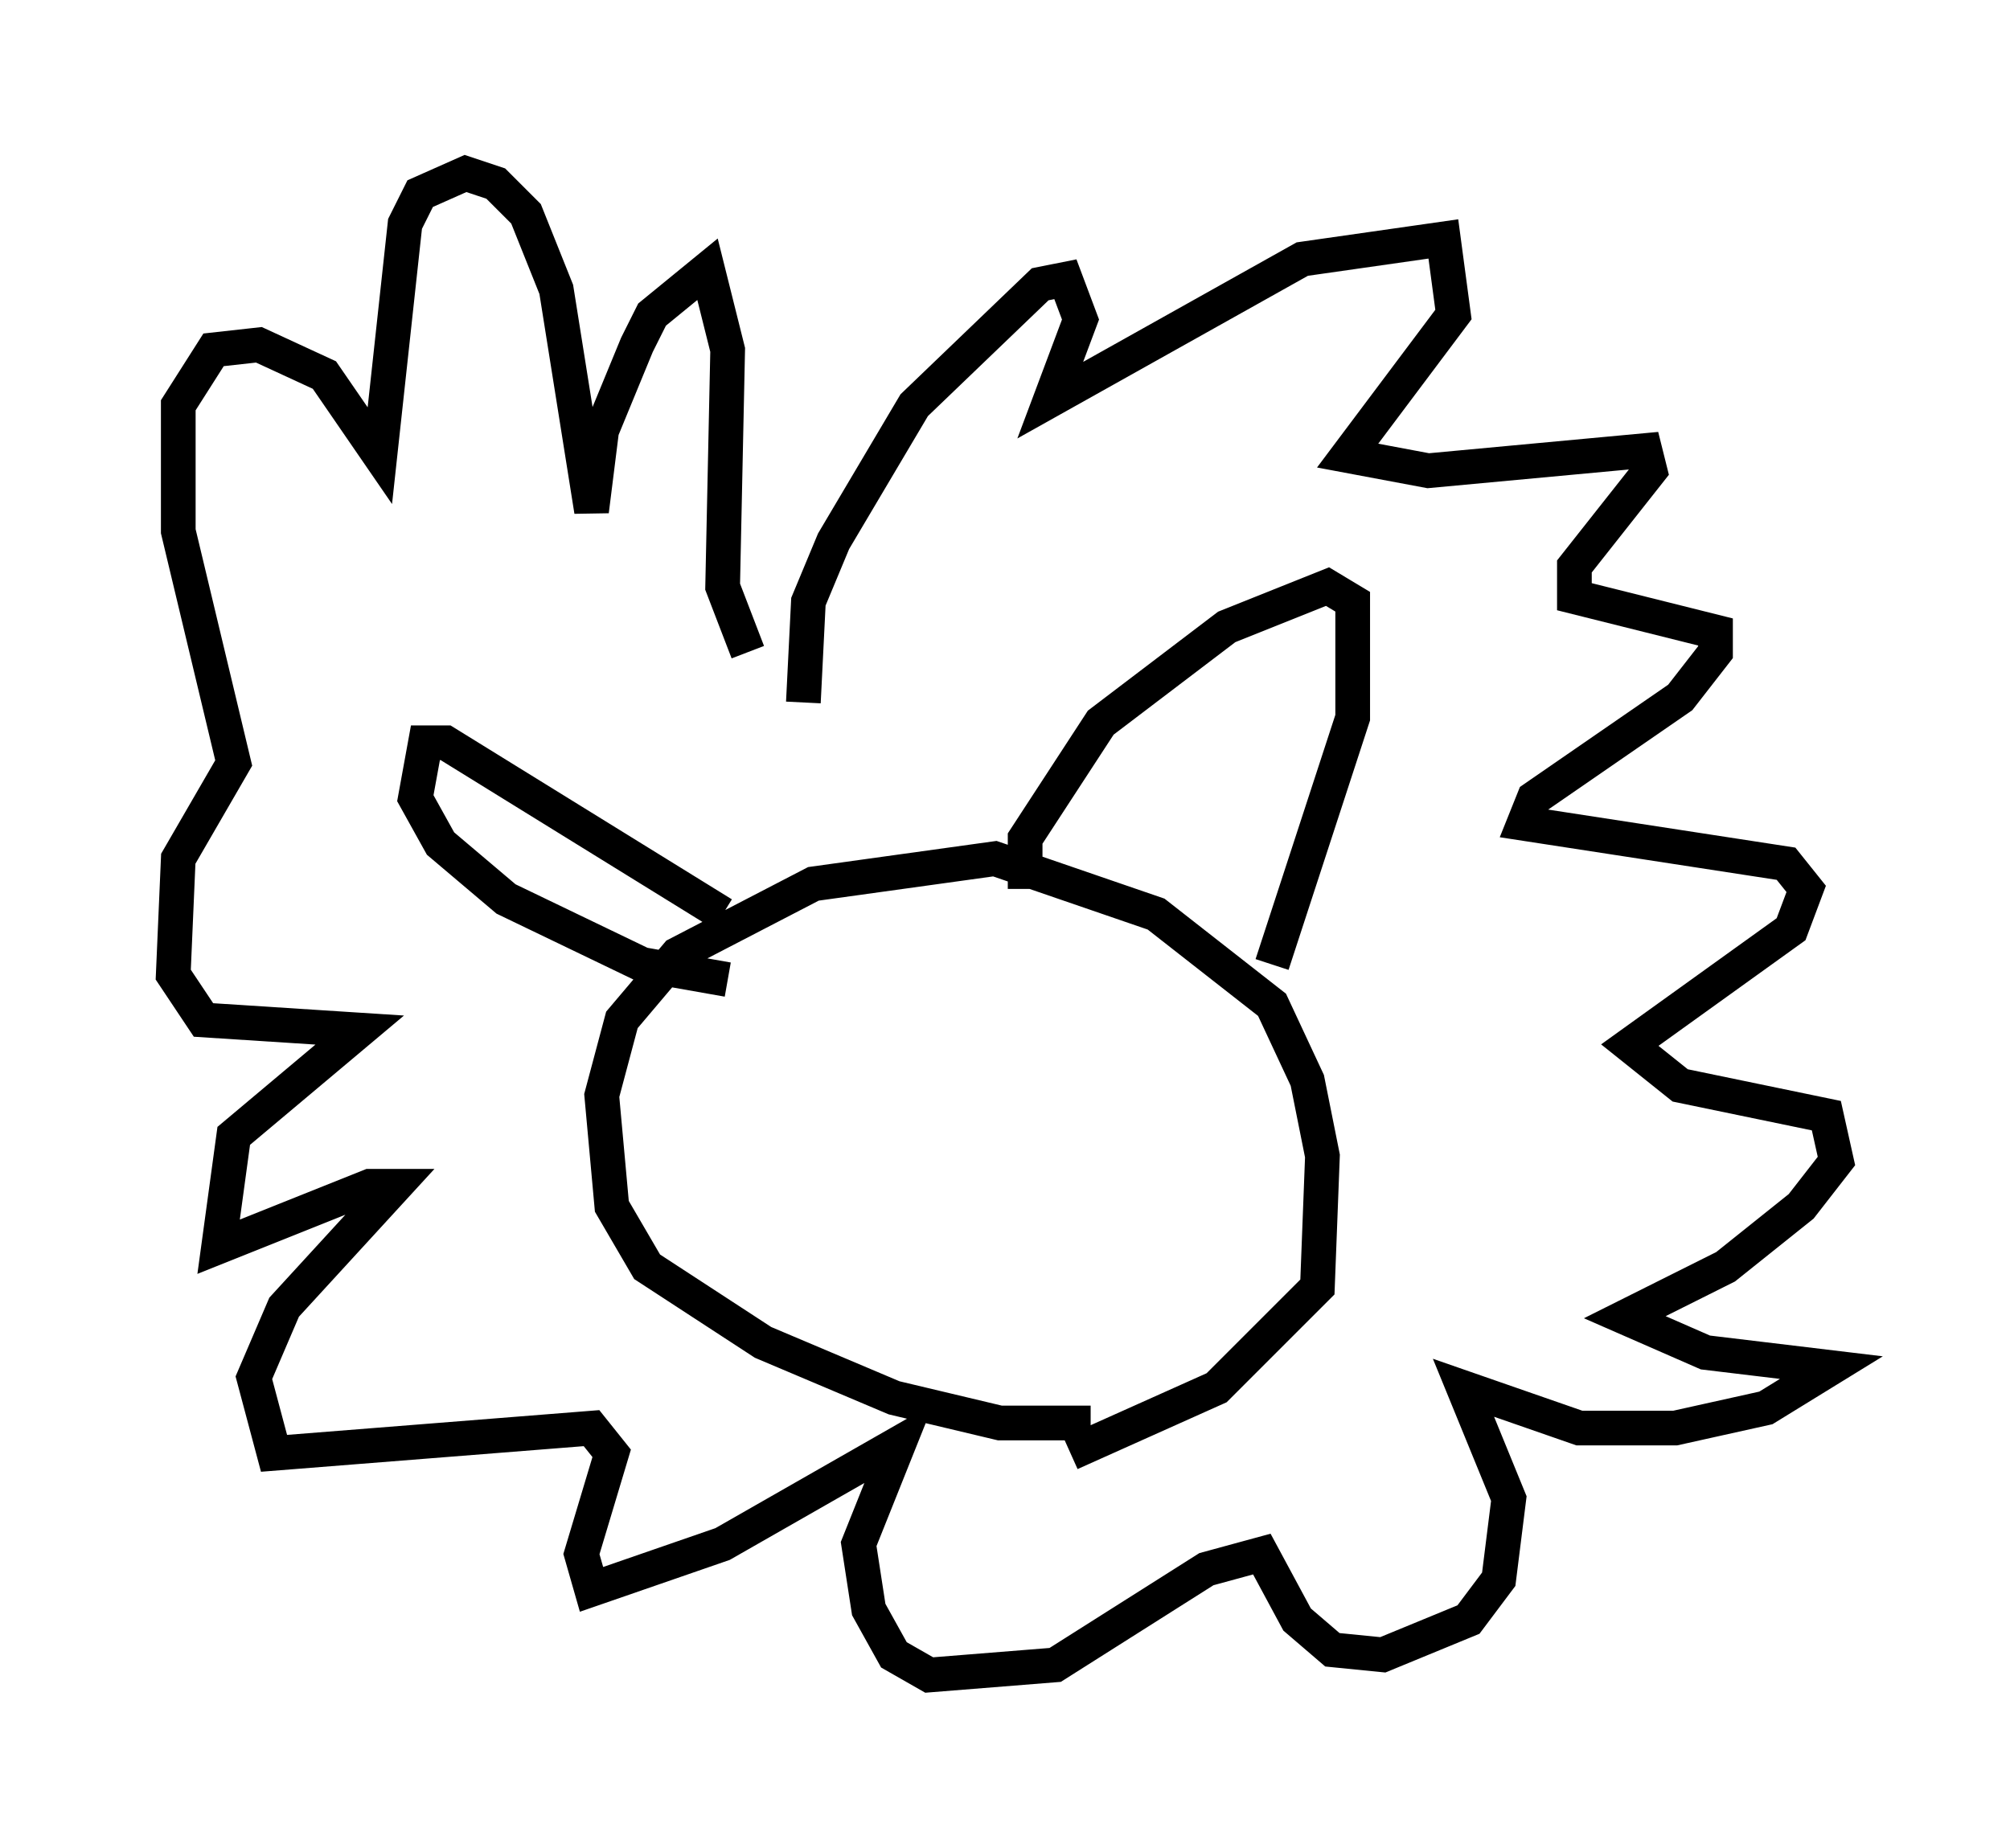 <?xml version="1.0" encoding="utf-8" ?>
<svg baseProfile="full" height="53.285" version="1.1" width="57.933" xmlns="http://www.w3.org/2000/svg" xmlns:ev="http://www.w3.org/2001/xml-events" xmlns:xlink="http://www.w3.org/1999/xlink"><defs /><rect fill="white" height="53.285" width="57.933" x="0" y="0" /><path d="M32.307, 40.732 m-0.872, 0.291 l-2.615, 0.0 -3.05, -0.726 l-3.777, -1.598 -3.341, -2.179 l-1.017, -1.743 -0.291, -3.196 l0.581, -2.179 1.598, -1.888 l3.922, -2.034 5.229, -0.726 l4.648, 1.598 3.341, 2.615 l1.017, 2.179 0.436, 2.179 l-0.145, 3.777 -2.905, 2.905 l-4.212, 1.888 m-1.307, -16.268 l0.0, -1.453 2.179, -3.341 l3.631, -2.76 2.905, -1.162 l0.726, 0.436 0.0, 3.341 l-2.324, 7.117 m-15.832, -1.453 l-7.989, -4.939 -0.581, 0.0 l-0.291, 1.598 0.726, 1.307 l1.888, 1.598 3.922, 1.888 l2.469, 0.436 m2.179, -7.989 l0.145, -2.905 0.726, -1.743 l2.324, -3.922 3.631, -3.486 l0.726, -0.145 0.436, 1.162 l-0.872, 2.324 7.263, -4.067 l4.067, -0.581 0.291, 2.179 l-3.05, 4.067 2.324, 0.436 l6.246, -0.581 0.145, 0.581 l-2.179, 2.76 0.0, 0.872 l4.067, 1.017 0.0, 0.581 l-1.017, 1.307 -4.212, 2.905 l-0.291, 0.726 7.553, 1.162 l0.581, 0.726 -0.436, 1.162 l-4.648, 3.341 1.453, 1.162 l4.212, 0.872 0.291, 1.307 l-1.017, 1.307 -2.179, 1.743 l-2.905, 1.453 2.324, 1.017 l3.631, 0.436 -1.888, 1.162 l-2.615, 0.581 -2.76, 0.0 l-3.341, -1.162 1.307, 3.196 l-0.291, 2.324 -0.872, 1.162 l-2.469, 1.017 -1.453, -0.145 l-1.017, -0.872 -1.017, -1.888 l-1.598, 0.436 -4.358, 2.76 l-3.631, 0.291 -1.017, -0.581 l-0.726, -1.307 -0.291, -1.888 l1.162, -2.905 -5.084, 2.905 l-3.777, 1.307 -0.291, -1.017 l0.872, -2.905 -0.581, -0.726 l-9.151, 0.726 -0.581, -2.179 l0.872, -2.034 3.196, -3.486 l-0.726, 0.0 -4.358, 1.743 l0.436, -3.196 3.631, -3.05 l-4.503, -0.291 -0.872, -1.307 l0.145, -3.341 1.598, -2.76 l-1.598, -6.682 0.0, -3.631 l1.017, -1.598 1.307, -0.145 l1.888, 0.872 1.598, 2.324 l0.726, -6.682 0.436, -0.872 l1.307, -0.581 0.872, 0.291 l0.872, 0.872 0.872, 2.179 l1.017, 6.391 0.291, -2.324 l1.017, -2.469 0.436, -0.872 l1.598, -1.307 0.581, 2.324 l-0.145, 6.827 0.726, 1.888 " fill="none" stroke="black" stroke-width="1" /></svg>